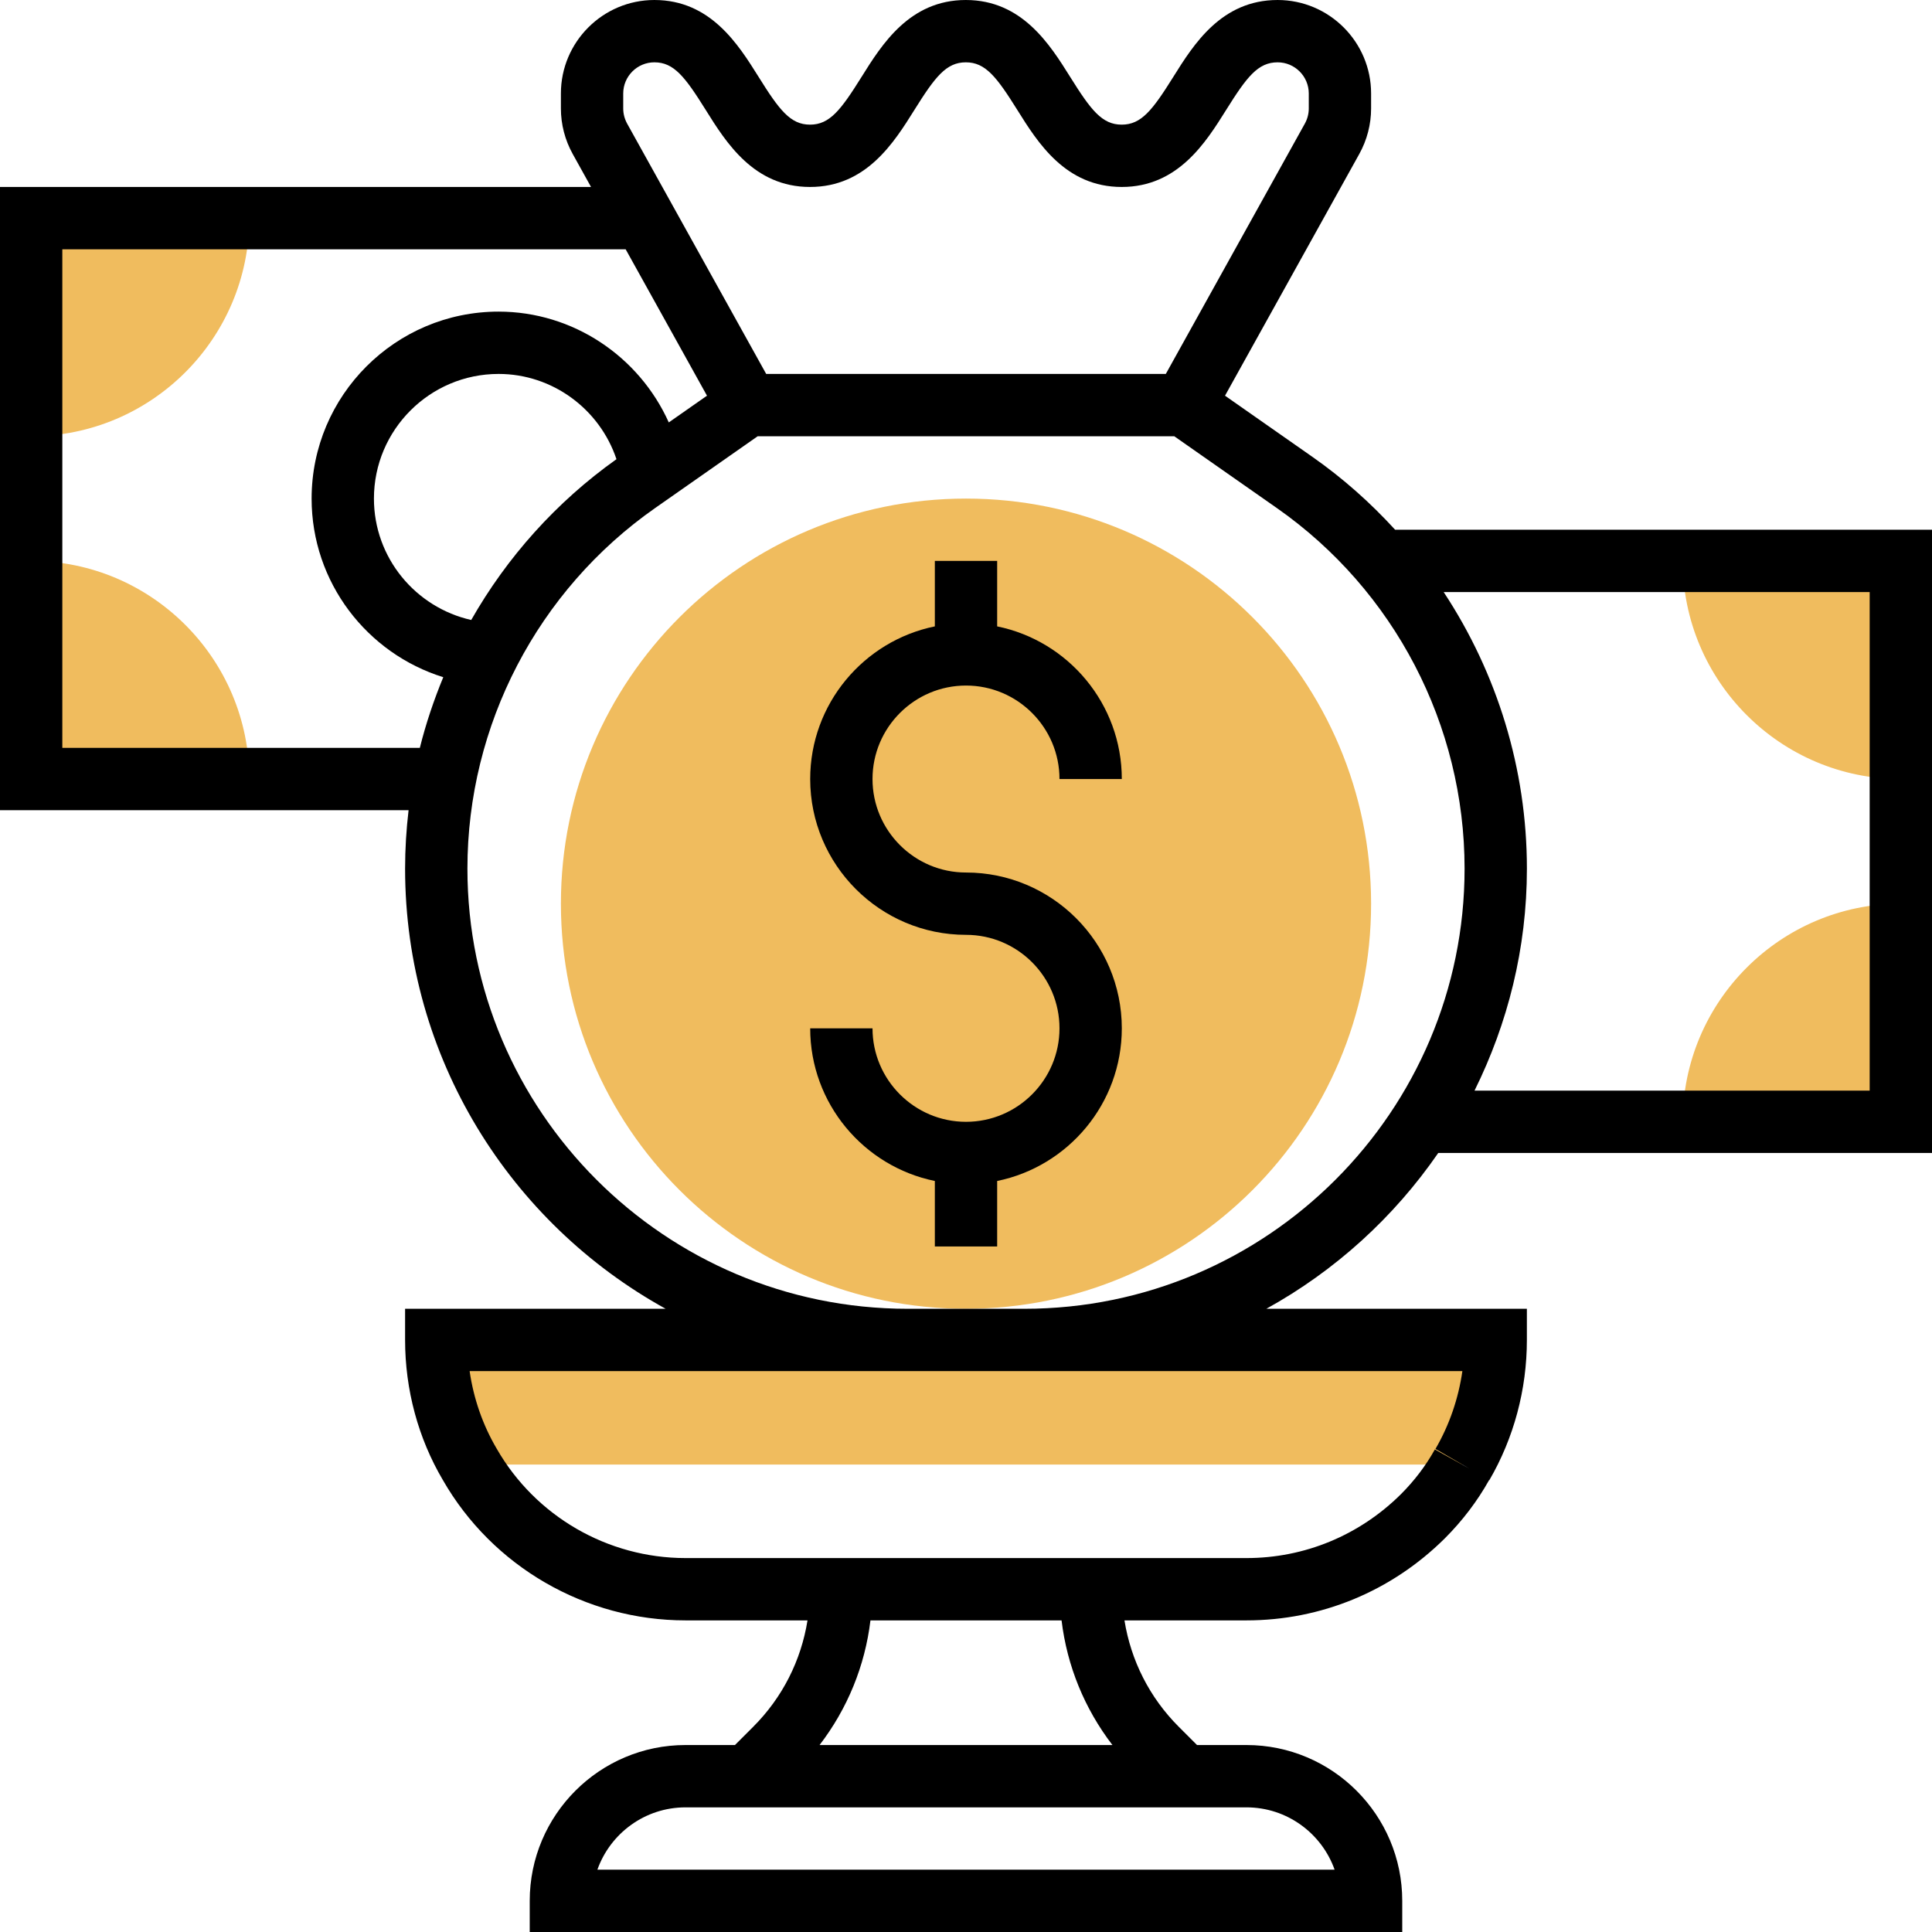 <svg height="496pt" viewBox="0 0 496 496" width="496pt" xmlns="http://www.w3.org/2000/svg"><g fill="#f0bc5e"><path d="m352 232c0 57.438-46.562 104-104 104s-104-46.562-104-104 46.562-104 104-104 104 46.562 104 104zm0 0"/><path d="m112 344h272c0 11.68-3.121 22.641-8.559 32h-254.801c-5.52-9.359-8.641-20.32-8.641-32zm0 0"/><path d="m8 56v56c30.871 0 56-25.129 56-56zm0 0"/><path d="m8 144v56h56c0-30.871-25.129-56-56-56zm0 0"/><path d="m432 288h56v-56c-30.871 0-56 25.129-56 56zm0 0"/><path d="m432 144c0 30.871 25.129 56 56 56v-56zm0 0"/></g><path d="m369.246 296h126.754v-160h-137.832c-6.312-6.91-13.375-13.207-21.191-18.68l-22.48-15.734 34.48-62.074c1.977-3.566 3.023-7.59 3.023-11.656v-3.855c0-13.23-10.77-24-24-24-14.441 0-21.574 11.414-26.793 19.762-5.328 8.512-8.184 12.238-13.23 12.238-5.047 0-7.906-3.727-13.223-12.238-5.219-8.336-12.363-19.762-26.801-19.762-14.434 0-21.562 11.414-26.777 19.762-5.32 8.512-8.176 12.238-13.215 12.238-5.031 0-7.883-3.727-13.191-12.238-5.219-8.336-12.344-19.762-26.77-19.762-13.23 0-24 10.77-24 24v3.855c0 4.066 1.047 8.09 3.023 11.656l4.711 8.488h-151.734v160h104.895c-.582 4.953-.895 9.953-.895 15 0 48.625 27.055 91.016 66.887 113h-66.887v8c0 12.793 3.375 25.258 9.703 35.977 12.738 22.215 36.609 36.023 62.297 36.023h31.312c-1.648 10.297-6.426 19.801-13.938 27.312l-4.688 4.688h-12.688c-22.055 0-40 17.945-40 40v8h224v-8c0-22.055-17.945-40-40-40h-12.688l-4.688-4.688c-7.512-7.512-12.281-17.016-13.938-27.312h31.312c19.168 0 37.246-7.473 50.938-21.062 4.512-4.512 8.336-9.539 11.359-14.945l.055.031c6.312-10.855 9.648-23.305 9.648-36.023v-8h-66.887c17.641-9.734 32.75-23.48 44.133-40zm110.754-144v128h-101.449c8.527-17.215 13.449-36.52 13.449-57 0-25.586-7.648-50.191-21.367-71zm-320-128c0-4.406 3.586-8 8-8 5.023 0 7.871 3.727 13.184 12.23 5.215 8.344 12.344 19.77 26.777 19.77 14.438 0 21.566-11.426 26.781-19.762 5.32-8.512 8.18-12.238 13.211-12.238 5.047 0 7.902 3.727 13.23 12.238 5.215 8.348 12.352 19.762 26.793 19.762 14.438 0 21.582-11.426 26.801-19.762 5.32-8.512 8.176-12.238 13.223-12.238 4.414 0 8 3.594 8 8v3.855c0 1.352-.352 2.695-1.008 3.879l-35.695 64.266h-102.594l-35.695-64.258c-.656-1.191-1.008-2.535-1.008-3.887zm-144 168v-128h144.625l20.879 37.586-9.809 6.863c-7.598-16.914-24.551-28.449-43.695-28.449-26.473 0-48 21.527-48 48 0 21.527 14.246 39.785 33.801 45.855-2.426 5.879-4.473 11.938-6.016 18.145zm104.977-32.832c-14.273-3.215-24.977-15.945-24.977-31.168 0-17.648 14.352-32 32-32 13.848 0 25.961 9.031 30.266 21.887-15.504 11.023-28.121 25.184-37.289 41.281zm221.656 320.832h-189.266c3.305-9.312 12.199-16 22.633-16h144c10.434 0 19.328 6.688 22.633 16zm-57.039-32h-75.188c7.16-9.336 11.656-20.305 13.066-32h49.062c1.41 11.695 5.898 22.664 13.059 32zm89.84-96c-1.008 7.062-3.344 13.848-6.906 19.977l8.656 5.031-8.816-4.895c-2.305 4.152-5.246 8.023-8.719 11.496-10.656 10.566-24.738 16.391-39.648 16.391h-144c-19.969 0-38.52-10.719-48.473-28.062-3.59-6.09-5.941-12.867-6.961-19.938zm-112.434-16h-30c-62.305 0-113-50.695-113-113 0-36.84 18.016-71.449 48.191-92.574l26.328-18.426h106.953l26.328 18.426c30.184 21.125 48.199 55.734 48.199 92.574 0 62.305-50.695 113-113 113zm0 0"/><path d="m248 176c13.23 0 24 10.77 24 24h16c0-19.312-13.77-35.473-32-39.191v-16.809h-16v16.809c-18.23 3.719-32 19.871-32 39.191 0 22.055 17.945 40 40 40 13.23 0 24 10.77 24 24s-10.77 24-24 24-24-10.77-24-24h-16c0 19.312 13.77 35.473 32 39.191v16.809h16v-16.809c18.23-3.719 32-19.871 32-39.191 0-22.055-17.945-40-40-40-13.23 0-24-10.77-24-24s10.77-24 24-24zm0 0"/></svg>